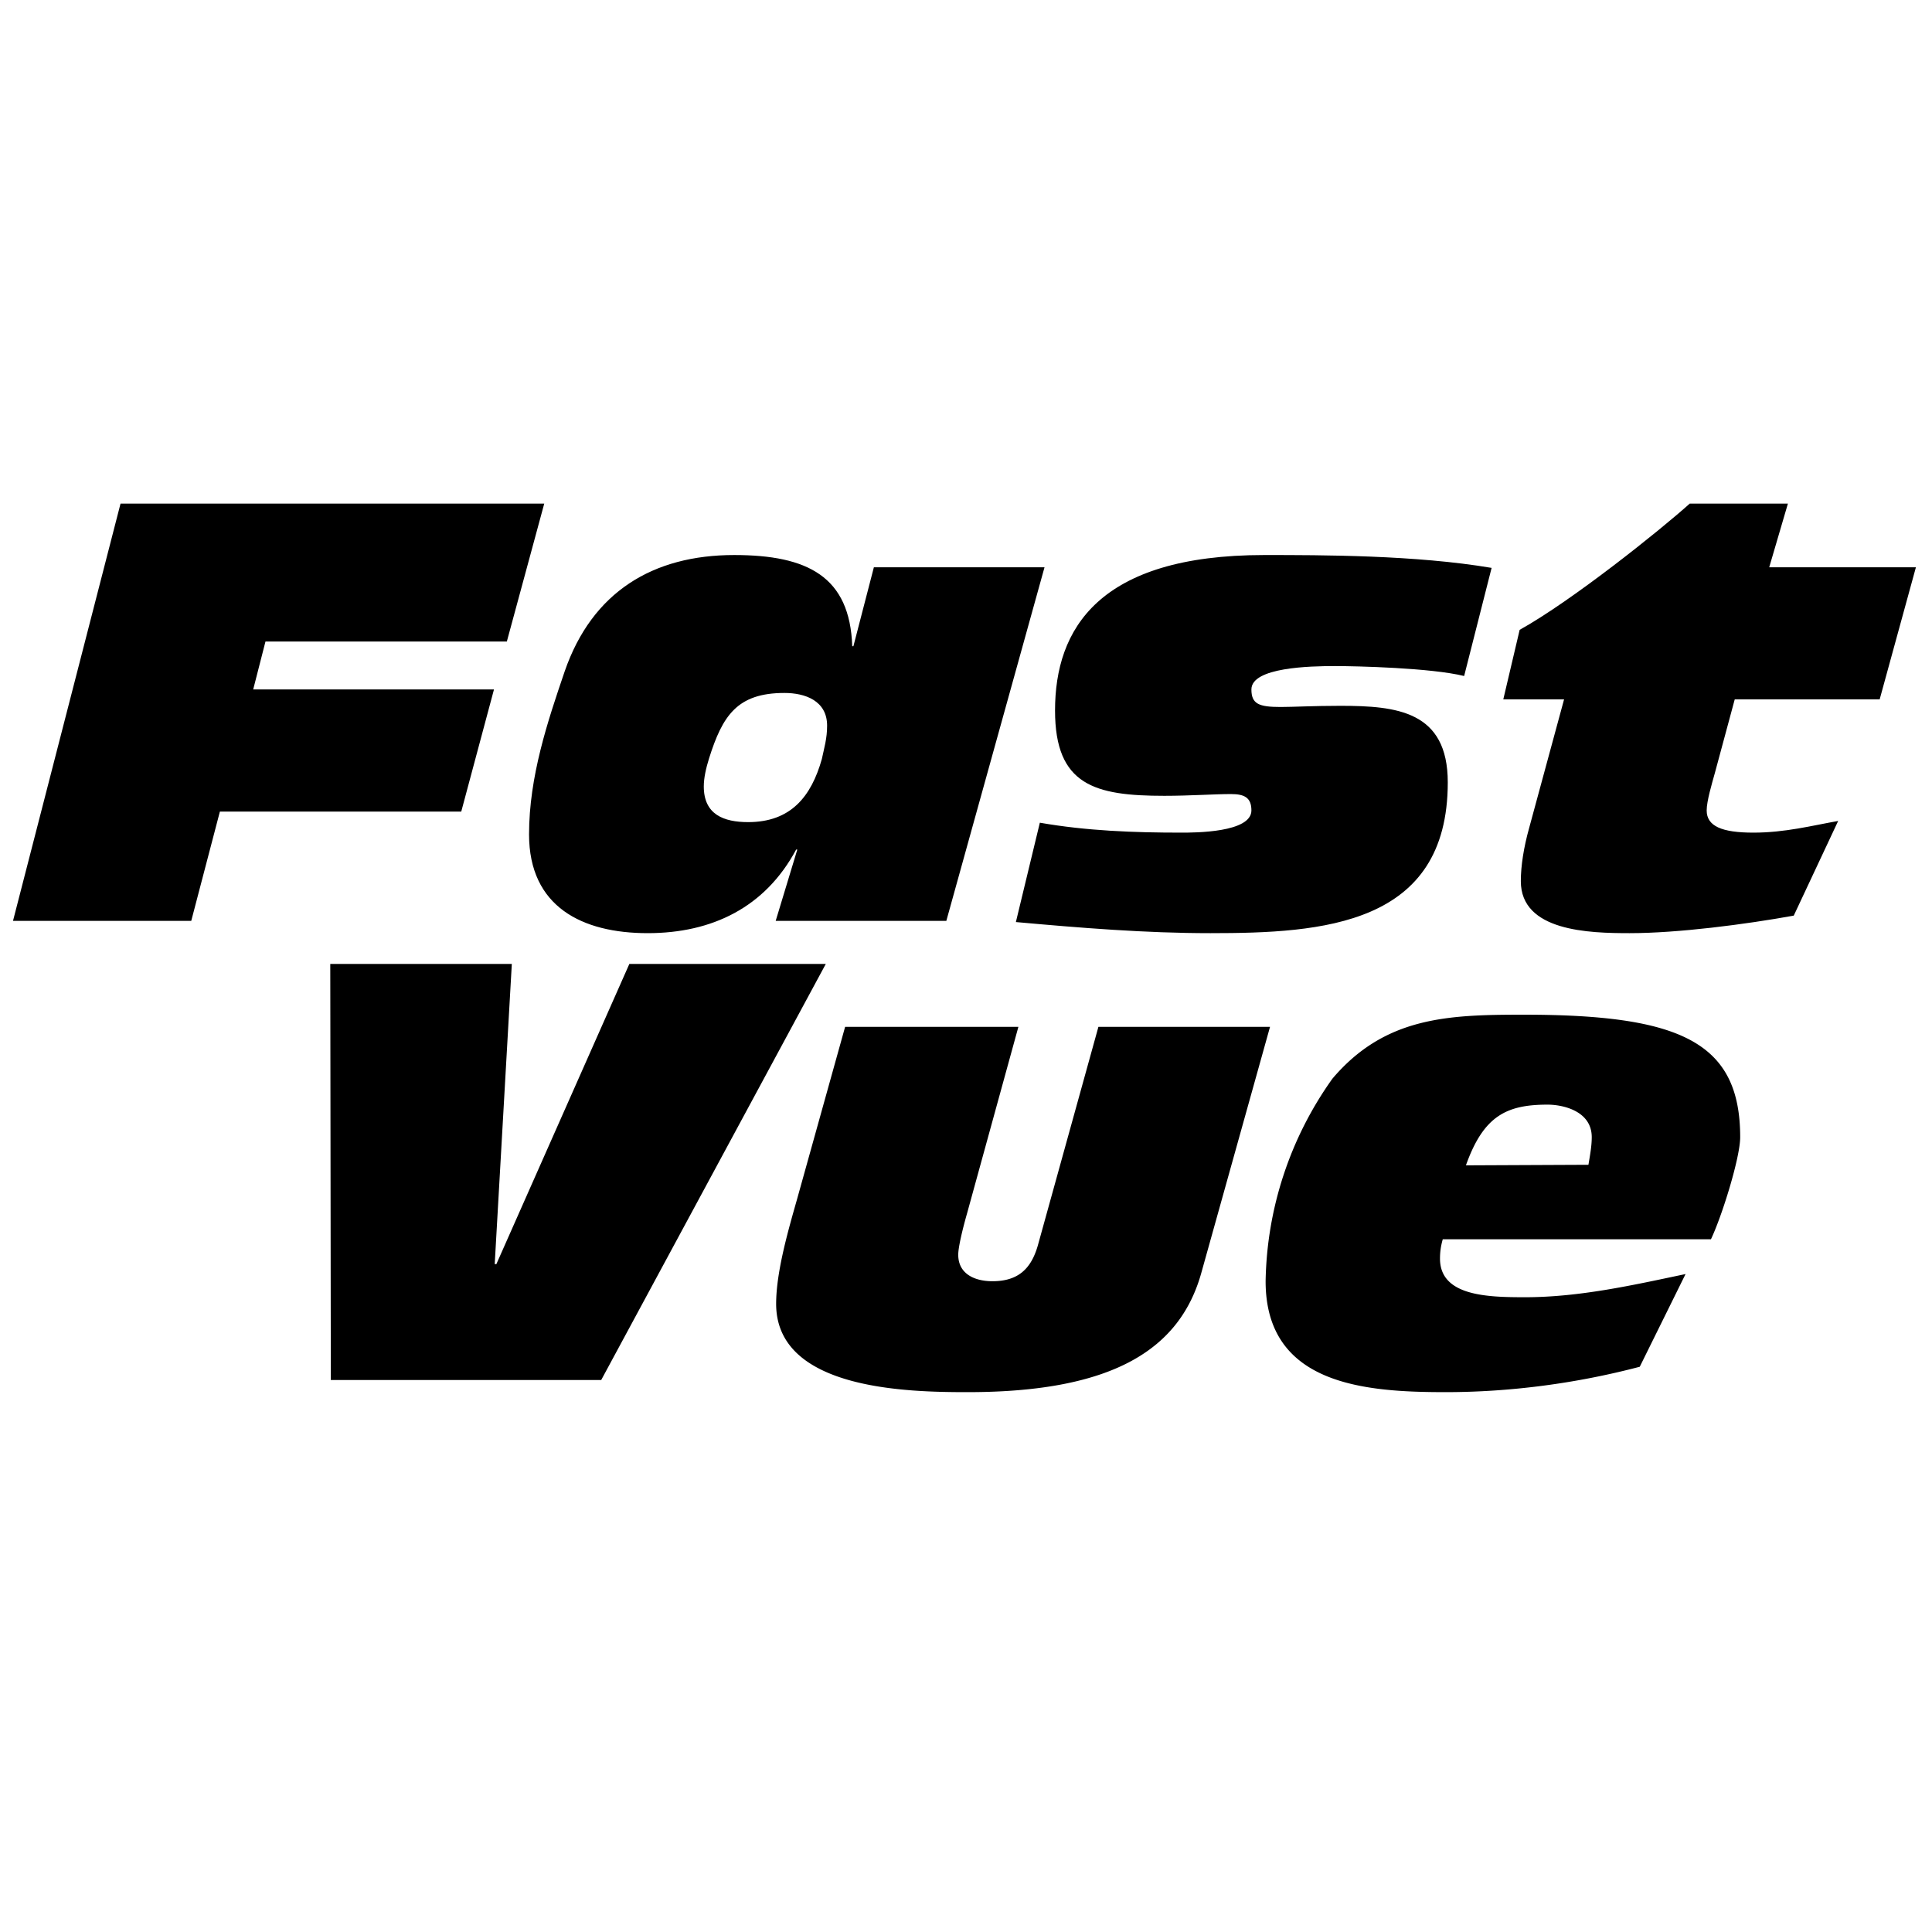 <svg xmlns="http://www.w3.org/2000/svg" viewBox="0 0 32 32">
  <path d="M197.8 101.42c-.37 1.32-.57 2.6-.57 3.64 0 3.44 4.68 3.56 7.44 3.56 3.32 0 7.92-.6 11.24-1.2l3.04-6.48c-1.8.32-3.64.8-5.8.8-2.16 0-3.2-.44-3.2-1.52 0-.64.36-1.84.56-2.56l1.36-5.04h9.92l2.48-9.04h-10.04l1.28-4.36h-6.72c-2 1.8-8.04 6.64-11.64 8.64l-1.12 4.76h4.16zm-35.13 6.44c4.44.4 8.84.76 13.32.76 7.64 0 16.24-.52 16.24-10.32 0-4.88-3.48-5.24-7.36-5.24-1.84 0-3.2.08-4.08.08-1.48 0-2-.2-2-1.2 0-1.52 4.04-1.6 5.72-1.6 1.48 0 6.56.12 8.84.68l1.88-7.4c-5.2-.88-11.6-.88-15.56-.88-11.36 0-14.32 5.08-14.32 10.64 0 5.12 2.72 5.84 7.48 5.84 1.76 0 3.4-.12 4.56-.12.92 0 1.4.24 1.4 1.12 0 1.52-3.88 1.52-4.8 1.52-3.24 0-6.48-.12-9.68-.68zm-16.44-.08h11.68l6.72-24.2h-11.68l-1.4 5.4h-.08c-.16-4.76-3.04-6.24-8.08-6.24-5.56 0-9.72 2.52-11.6 7.96-1.16 3.4-2.44 7.2-2.44 11.16 0 4.96 3.64 6.76 8.12 6.76 4.4 0 8.04-1.76 10.16-5.72h.08zm.6-15.6c1.4 0 2.92.52 2.92 2.24 0 .88-.2 1.52-.36 2.28-.72 2.56-2.12 4.32-5.04 4.32-1.68 0-3.04-.52-3.04-2.44 0-.6.16-1.28.36-1.92.92-2.92 1.92-4.48 5.16-4.48zm-52.8 15.6h12.2l1.96-7.48h16.52l2.24-8.36h-16.48l.84-3.28h16.52l2.56-9.44h-29z" aria-label="Fast" transform="translate(-22.54 -10.83) scale(.242)" style="font-size:40px;line-height:1.25;font-family:'Antique Olive Std';-inkscape-font-specification:'Antique Olive Std, Normal';white-space:pre;shape-inside:url(#rect3964)"/>
  <g style="font-size:10.583px;line-height:1.25;white-space:pre;stroke-width:.265">
    <path style="font-family:'Antique Olive Std';-inkscape-font-specification:'Antique Olive Std, Normal'" d="M98.6 29.05c.32-.9.74-1.1 1.48-1.1.27 0 .8.11.8.59 0 .16-.03.32-.06.5zm4.44 1.34c.2-.42.53-1.48.53-1.85 0-1.73-1.09-2.22-3.93-2.22-1.37 0-2.51.04-3.46 1.16a6.5 6.5 0 0 0-1.21 3.67c0 1.88 1.8 2.01 3.26 2.01 1.18 0 2.38-.16 3.52-.46l.83-1.68c-.95.2-1.92.42-2.91.42-.68 0-1.54-.02-1.54-.7 0-.1.01-.21.05-.35zm-7.99-3.85h-3.11l-1.1 3.97c-.12.41-.35.64-.82.64-.32 0-.62-.13-.62-.48 0-.14.08-.47.16-.75l.93-3.38h-3.14l-.87 3.12c-.15.53-.38 1.31-.38 1.9 0 1.56 2.39 1.6 3.47 1.6 2.66 0 3.86-.79 4.24-2.18zm-17.02 6.4h4.9L87 25.4h-3.56l-2.41 5.44H81l.31-5.44h-3.29z" transform="translate(-65.84 -7.25) scale(.914)" aria-label="Vue"/>
  </g>
</svg>
